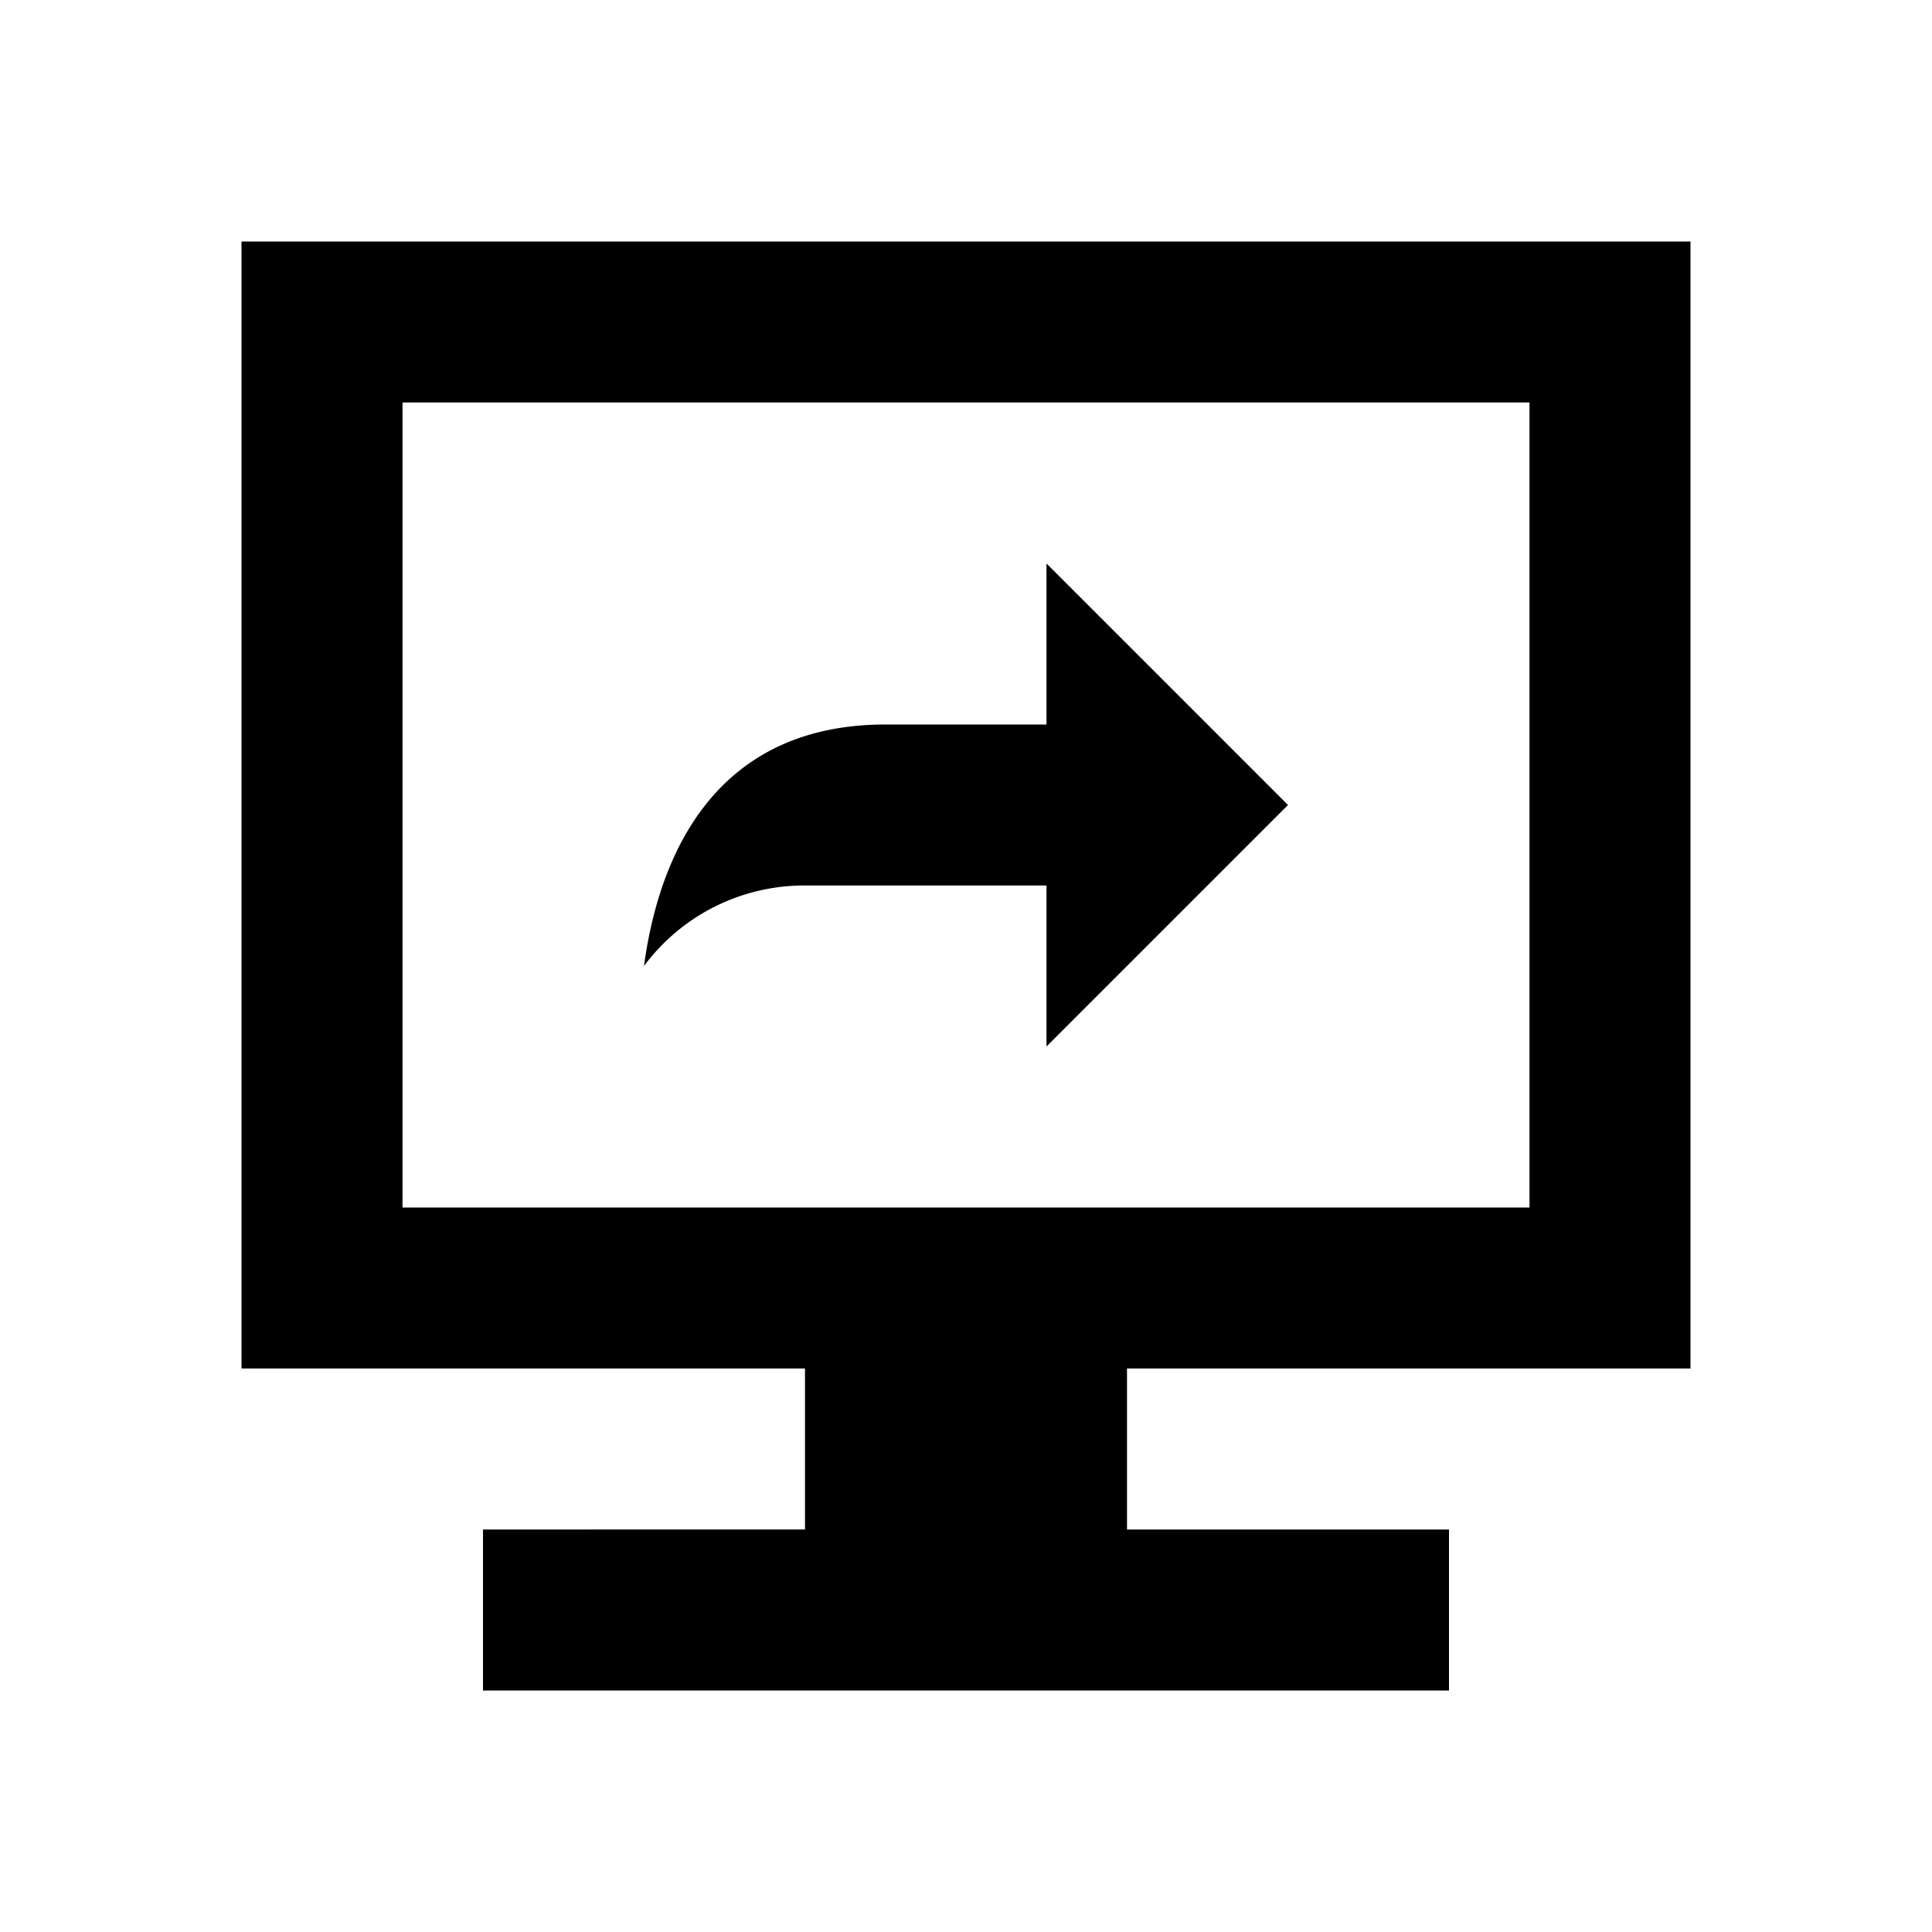 <svg id="Layer_1" data-name="Layer 1" xmlns="http://www.w3.org/2000/svg" viewBox="0 0 24 24"><title>Screen Share</title><path d="M21,17V3H3V17h7v2H6v2H18V19H14V17ZM5,5H19V15H5Zm8,2,3,3-3,3V11H10a2.48,2.48,0,0,0-2,1c.21-1.55,1-3,3-3h2Z"/></svg>